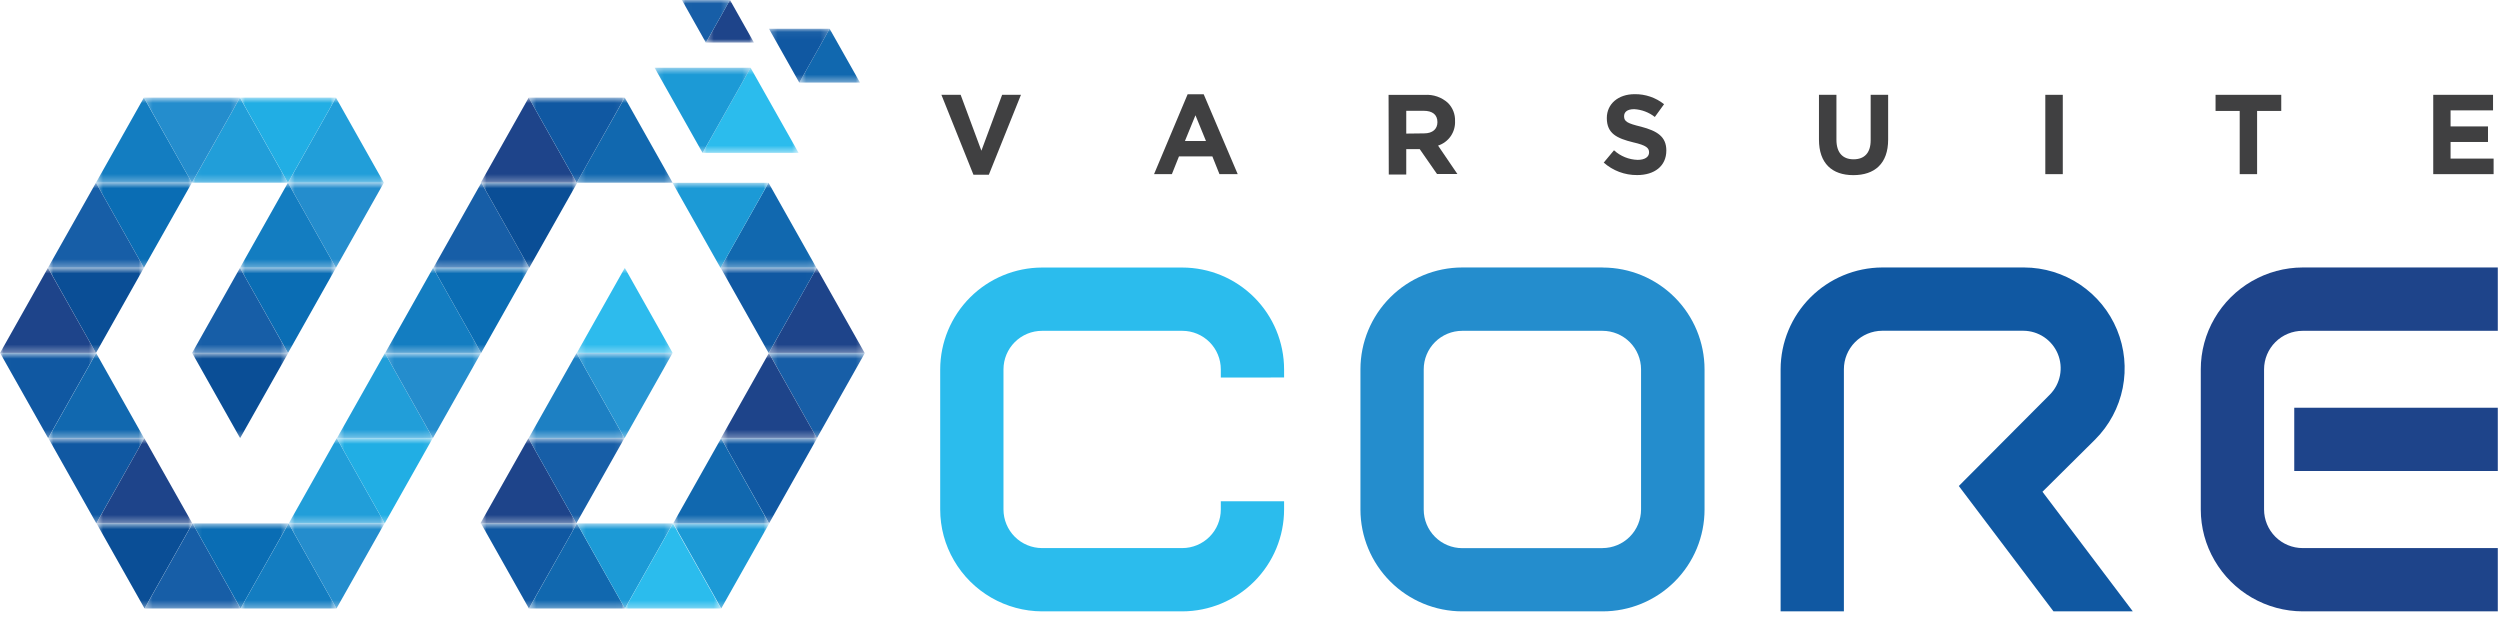 <svg width="352" height="87" viewBox="0 0 352 87" fill="none" xmlns="http://www.w3.org/2000/svg">
<g clip-path="url(#clip0_53_66)">
<mask id="mask0_53_66" style="mask-type:luminance" maskUnits="userSpaceOnUse" x="13" y="25" width="15" height="13">
<path d="M27.02 25.72H13.51V37.71H27.02V25.72Z" fill="white"/>
</mask>
<g mask="url(#mask0_53_66)">
<path d="M27.02 25.72L20.26 37.7L13.51 25.72H27.02Z" fill="#0A6DB4"/>
</g>
<mask id="mask1_53_66" style="mask-type:luminance" maskUnits="userSpaceOnUse" x="27" y="13" width="14" height="13">
<path d="M40.54 13.75H27.03V25.73H40.54V13.75Z" fill="white"/>
</mask>
<g mask="url(#mask1_53_66)">
<path d="M27.03 25.73L33.78 13.75L40.53 25.73H27.03Z" fill="#219ED9"/>
</g>
<mask id="mask2_53_66" style="mask-type:luminance" maskUnits="userSpaceOnUse" x="40" y="13" width="15" height="13">
<path d="M54.06 13.75H40.55V25.73H54.06V13.75Z" fill="white"/>
</mask>
<g mask="url(#mask2_53_66)">
<path d="M40.55 25.73L47.3 13.75L54.05 25.73H40.55Z" fill="#219ED9"/>
</g>
<mask id="mask3_53_66" style="mask-type:luminance" maskUnits="userSpaceOnUse" x="13" y="13" width="15" height="13">
<path d="M27.02 13.75H13.51V25.73H27.02V13.75Z" fill="white"/>
</mask>
<g mask="url(#mask3_53_66)">
<path d="M13.51 25.73L20.26 13.75L27.02 25.73H13.51Z" fill="#137DC1"/>
</g>
<mask id="mask4_53_66" style="mask-type:luminance" maskUnits="userSpaceOnUse" x="20" y="13" width="14" height="13">
<path d="M33.78 13.75H20.27V25.73H33.78V13.75Z" fill="white"/>
</mask>
<g mask="url(#mask4_53_66)">
<path d="M33.78 13.74L27.02 25.73L20.27 13.74H33.78Z" fill="#248DCD"/>
</g>
<mask id="mask5_53_66" style="mask-type:luminance" maskUnits="userSpaceOnUse" x="33" y="13" width="15" height="13">
<path d="M47.3 13.75H33.79V25.73H47.3V13.75Z" fill="white"/>
</mask>
<g mask="url(#mask5_53_66)">
<path d="M47.3 13.74L40.54 25.73L33.79 13.74H47.3Z" fill="#21AEE4"/>
</g>
<mask id="mask6_53_66" style="mask-type:luminance" maskUnits="userSpaceOnUse" x="81" y="13" width="14" height="13">
<path d="M94.71 13.75H81.2V25.73H94.71V13.75Z" fill="white"/>
</mask>
<g mask="url(#mask6_53_66)">
<path d="M81.2 25.73L87.96 13.75L94.71 25.73H81.2Z" fill="#1168AF"/>
</g>
<mask id="mask7_53_66" style="mask-type:luminance" maskUnits="userSpaceOnUse" x="67" y="13" width="15" height="13">
<path d="M81.19 13.75H67.68V25.73H81.19V13.75Z" fill="white"/>
</mask>
<g mask="url(#mask7_53_66)">
<path d="M67.69 25.73L74.44 13.75L81.19 25.73H67.69Z" fill="#1E448A"/>
</g>
<mask id="mask8_53_66" style="mask-type:luminance" maskUnits="userSpaceOnUse" x="74" y="13" width="14" height="13">
<path d="M87.95 13.75H74.44V25.73H87.95V13.75Z" fill="white"/>
</mask>
<g mask="url(#mask8_53_66)">
<path d="M87.95 13.74L81.2 25.73L74.44 13.74H87.95Z" fill="#1058A2"/>
</g>
<mask id="mask9_53_66" style="mask-type:luminance" maskUnits="userSpaceOnUse" x="98" y="9" width="15" height="13">
<path d="M112.44 9.54H98.93V21.52H112.44V9.54Z" fill="white"/>
</mask>
<g mask="url(#mask9_53_66)">
<path d="M98.93 21.52L105.68 9.54L112.44 21.52H98.93Z" fill="#2BBCED"/>
</g>
<mask id="mask10_53_66" style="mask-type:luminance" maskUnits="userSpaceOnUse" x="92" y="9" width="14" height="13">
<path d="M105.68 9.54H92.17V21.52H105.68V9.54Z" fill="white"/>
</mask>
<g mask="url(#mask10_53_66)">
<path d="M105.68 9.54L98.92 21.52L92.17 9.54H105.68Z" fill="#1C9AD6"/>
</g>
<mask id="mask11_53_66" style="mask-type:luminance" maskUnits="userSpaceOnUse" x="112" y="4" width="10" height="8">
<path d="M121.09 4.05H112.54V11.63H121.09V4.05Z" fill="white"/>
</mask>
<g mask="url(#mask11_53_66)">
<path d="M112.54 11.63L116.81 4.05L121.09 11.63H112.54Z" fill="#1168AF"/>
</g>
<mask id="mask12_53_66" style="mask-type:luminance" maskUnits="userSpaceOnUse" x="108" y="4" width="9" height="8">
<path d="M116.81 4.05H108.26V11.63H116.81V4.05Z" fill="white"/>
</mask>
<g mask="url(#mask12_53_66)">
<path d="M116.81 4.05L112.54 11.63L108.27 4.05H116.81Z" fill="#1058A2"/>
</g>
<mask id="mask13_53_66" style="mask-type:luminance" maskUnits="userSpaceOnUse" x="99" y="0" width="8" height="7">
<path d="M106.17 0H99.4V6.01H106.17V0Z" fill="white"/>
</mask>
<g mask="url(#mask13_53_66)">
<path d="M99.4 6L102.78 0L106.16 6H99.4Z" fill="#1E448A"/>
</g>
<mask id="mask14_53_66" style="mask-type:luminance" maskUnits="userSpaceOnUse" x="96" y="0" width="7" height="7">
<path d="M102.78 0H96.01V6.01H102.78V0Z" fill="white"/>
</mask>
<g mask="url(#mask14_53_66)">
<path d="M102.78 0L99.39 6L96.01 0H102.78Z" fill="#175EA7"/>
</g>
<mask id="mask15_53_66" style="mask-type:luminance" maskUnits="userSpaceOnUse" x="101" y="25" width="14" height="13">
<path d="M114.96 25.74H101.45V37.72H114.96V25.74Z" fill="white"/>
</mask>
<g mask="url(#mask15_53_66)">
<path d="M101.45 37.72L108.21 25.74L114.96 37.72H101.45Z" fill="#1168AF"/>
</g>
<mask id="mask16_53_66" style="mask-type:luminance" maskUnits="userSpaceOnUse" x="94" y="25" width="15" height="13">
<path d="M108.2 25.74H94.69V37.72H108.2V25.74Z" fill="white"/>
</mask>
<g mask="url(#mask16_53_66)">
<path d="M108.2 25.74L101.45 37.72L94.69 25.74H108.2Z" fill="#1C9AD6"/>
</g>
<mask id="mask17_53_66" style="mask-type:luminance" maskUnits="userSpaceOnUse" x="108" y="37" width="14" height="13">
<path d="M121.75 37.73H108.24V49.72H121.75V37.73Z" fill="white"/>
</mask>
<g mask="url(#mask17_53_66)">
<path d="M108.24 49.71L114.99 37.73L121.75 49.71H108.24Z" fill="#1E448A"/>
</g>
<mask id="mask18_53_66" style="mask-type:luminance" maskUnits="userSpaceOnUse" x="101" y="37" width="14" height="13">
<path d="M114.99 37.73H101.48V49.72H114.99V37.73Z" fill="white"/>
</mask>
<g mask="url(#mask18_53_66)">
<path d="M114.99 37.73L108.23 49.71L101.48 37.73H114.99Z" fill="#1058A2"/>
</g>
<mask id="mask19_53_66" style="mask-type:luminance" maskUnits="userSpaceOnUse" x="108" y="49" width="14" height="13">
<path d="M121.77 49.71H108.26V61.69H121.77V49.71Z" fill="white"/>
</mask>
<g mask="url(#mask19_53_66)">
<path d="M121.77 49.71L115.02 61.69L108.27 49.71H121.77Z" fill="#175EA7"/>
</g>
<mask id="mask20_53_66" style="mask-type:luminance" maskUnits="userSpaceOnUse" x="101" y="49" width="15" height="13">
<path d="M115.02 49.73H101.51V61.71H115.02V49.73Z" fill="white"/>
</mask>
<g mask="url(#mask20_53_66)">
<path d="M101.51 61.7L108.26 49.72L115.02 61.7H101.51Z" fill="#1E448A"/>
</g>
<mask id="mask21_53_66" style="mask-type:luminance" maskUnits="userSpaceOnUse" x="101" y="61" width="15" height="13">
<path d="M115.04 61.7H101.53V73.68H115.04V61.7Z" fill="white"/>
</mask>
<g mask="url(#mask21_53_66)">
<path d="M115.04 61.7L108.29 73.68L101.53 61.7H115.04Z" fill="#1058A2"/>
</g>
<mask id="mask22_53_66" style="mask-type:luminance" maskUnits="userSpaceOnUse" x="94" y="61" width="15" height="13">
<path d="M108.28 61.72H94.77V73.7H108.28V61.72Z" fill="white"/>
</mask>
<g mask="url(#mask22_53_66)">
<path d="M94.78 73.7L101.53 61.72L108.28 73.7H94.78Z" fill="#1168AF"/>
</g>
<mask id="mask23_53_66" style="mask-type:luminance" maskUnits="userSpaceOnUse" x="94" y="73" width="15" height="13">
<path d="M108.31 73.69H94.8V85.68H108.31V73.69Z" fill="white"/>
</mask>
<g mask="url(#mask23_53_66)">
<path d="M108.31 73.69L101.55 85.67L94.8 73.69H108.31Z" fill="#1C9AD6"/>
</g>
<mask id="mask24_53_66" style="mask-type:luminance" maskUnits="userSpaceOnUse" x="6" y="25" width="15" height="13">
<path d="M20.26 25.74H6.75V37.72H20.26V25.74Z" fill="white"/>
</mask>
<g mask="url(#mask24_53_66)">
<path d="M6.75 37.71L13.51 25.73L20.26 37.71H6.75Z" fill="#175EA7"/>
</g>
<mask id="mask25_53_66" style="mask-type:luminance" maskUnits="userSpaceOnUse" x="6" y="37" width="15" height="13">
<path d="M20.26 37.72H6.75V49.7H20.26V37.72Z" fill="white"/>
</mask>
<g mask="url(#mask25_53_66)">
<path d="M20.26 37.71L13.51 49.7L6.76 37.71H20.26Z" fill="#0A4E96"/>
</g>
<mask id="mask26_53_66" style="mask-type:luminance" maskUnits="userSpaceOnUse" x="0" y="49" width="14" height="13">
<path d="M13.53 49.71H0.02V61.69H13.53V49.71Z" fill="white"/>
</mask>
<g mask="url(#mask26_53_66)">
<path d="M13.53 49.71L6.78 61.69L0.02 49.71H13.53Z" fill="#1058A2"/>
</g>
<mask id="mask27_53_66" style="mask-type:luminance" maskUnits="userSpaceOnUse" x="0" y="37" width="14" height="13">
<path d="M13.51 37.73H0V49.71H13.51V37.73Z" fill="white"/>
</mask>
<g mask="url(#mask27_53_66)">
<path d="M0 49.71L6.75 37.72L13.51 49.71H0Z" fill="#1E448A"/>
</g>
<mask id="mask28_53_66" style="mask-type:luminance" maskUnits="userSpaceOnUse" x="6" y="49" width="15" height="13">
<path d="M20.3 49.72H6.79V61.7H20.3V49.72Z" fill="white"/>
</mask>
<g mask="url(#mask28_53_66)">
<path d="M6.79 61.7L13.54 49.72L20.29 61.7H6.79Z" fill="#1168AF"/>
</g>
<mask id="mask29_53_66" style="mask-type:luminance" maskUnits="userSpaceOnUse" x="6" y="61" width="15" height="13">
<path d="M20.32 61.7H6.81V73.68H20.32V61.7Z" fill="white"/>
</mask>
<g mask="url(#mask29_53_66)">
<path d="M20.32 61.7L13.56 73.68L6.81 61.7H20.32Z" fill="#1058A2"/>
</g>
<mask id="mask30_53_66" style="mask-type:luminance" maskUnits="userSpaceOnUse" x="13" y="61" width="15" height="13">
<path d="M27.08 61.71H13.57V73.69H27.08V61.71Z" fill="white"/>
</mask>
<g mask="url(#mask30_53_66)">
<path d="M13.57 73.69L20.32 61.71L27.08 73.69H13.57Z" fill="#1E448A"/>
</g>
<mask id="mask31_53_66" style="mask-type:luminance" maskUnits="userSpaceOnUse" x="13" y="73" width="15" height="13">
<path d="M27.1 73.69H13.59V85.68H27.1V73.69Z" fill="white"/>
</mask>
<g mask="url(#mask31_53_66)">
<path d="M27.1 73.69L20.35 85.67L13.59 73.69H27.1Z" fill="#0A4E96"/>
</g>
<mask id="mask32_53_66" style="mask-type:luminance" maskUnits="userSpaceOnUse" x="20" y="73" width="14" height="13">
<path d="M33.86 73.71H20.35V85.69H33.86V73.71Z" fill="white"/>
</mask>
<g mask="url(#mask32_53_66)">
<path d="M20.36 85.68L27.11 73.7L33.86 85.68H20.36Z" fill="#175EA7"/>
</g>
<mask id="mask33_53_66" style="mask-type:luminance" maskUnits="userSpaceOnUse" x="27" y="73" width="14" height="13">
<path d="M40.62 73.69H27.11V85.68H40.62V73.69Z" fill="white"/>
</mask>
<g mask="url(#mask33_53_66)">
<path d="M40.62 73.69L33.87 85.67L27.11 73.69H40.62Z" fill="#0A6DB4"/>
</g>
<mask id="mask34_53_66" style="mask-type:luminance" maskUnits="userSpaceOnUse" x="33" y="73" width="15" height="13">
<path d="M47.38 73.71H33.87V85.69H47.38V73.71Z" fill="white"/>
</mask>
<g mask="url(#mask34_53_66)">
<path d="M33.87 85.68L40.63 73.7L47.38 85.68H33.87Z" fill="#137DC1"/>
</g>
<mask id="mask35_53_66" style="mask-type:luminance" maskUnits="userSpaceOnUse" x="40" y="73" width="15" height="13">
<path d="M54.14 73.69H40.63V85.68H54.14V73.69Z" fill="white"/>
</mask>
<g mask="url(#mask35_53_66)">
<path d="M54.14 73.69L47.38 85.67L40.63 73.69H54.14Z" fill="#248DCD"/>
</g>
<mask id="mask36_53_66" style="mask-type:luminance" maskUnits="userSpaceOnUse" x="67" y="73" width="15" height="13">
<path d="M81.23 73.69H67.72V85.68H81.23V73.69Z" fill="white"/>
</mask>
<g mask="url(#mask36_53_66)">
<path d="M81.23 73.69L74.47 85.67L67.72 73.69H81.23Z" fill="#1058A2"/>
</g>
<mask id="mask37_53_66" style="mask-type:luminance" maskUnits="userSpaceOnUse" x="74" y="73" width="14" height="13">
<path d="M87.99 73.71H74.48V85.69H87.99V73.71Z" fill="white"/>
</mask>
<g mask="url(#mask37_53_66)">
<path d="M74.48 85.68L81.23 73.7L87.99 85.68H74.48Z" fill="#1168AF"/>
</g>
<mask id="mask38_53_66" style="mask-type:luminance" maskUnits="userSpaceOnUse" x="81" y="73" width="14" height="13">
<path d="M94.75 73.69H81.24V85.68H94.75V73.69Z" fill="white"/>
</mask>
<g mask="url(#mask38_53_66)">
<path d="M94.74 73.69L87.99 85.67L81.24 73.69H94.74Z" fill="#1C9AD6"/>
</g>
<mask id="mask39_53_66" style="mask-type:luminance" maskUnits="userSpaceOnUse" x="88" y="73" width="14" height="13">
<path d="M101.51 73.71H88V85.69H101.51V73.71Z" fill="white"/>
</mask>
<g mask="url(#mask39_53_66)">
<path d="M88 85.68L94.75 73.7L101.51 85.68H88Z" fill="#2BBCED"/>
</g>
<mask id="mask40_53_66" style="mask-type:luminance" maskUnits="userSpaceOnUse" x="40" y="61" width="15" height="13">
<path d="M54.17 61.71H40.66V73.69H54.17V61.71Z" fill="white"/>
</mask>
<g mask="url(#mask40_53_66)">
<path d="M40.66 73.69L47.41 61.71L54.17 73.69H40.66Z" fill="#219ED9"/>
</g>
<mask id="mask41_53_66" style="mask-type:luminance" maskUnits="userSpaceOnUse" x="47" y="61" width="14" height="13">
<path d="M60.92 61.7H47.41V73.68H60.92V61.7Z" fill="white"/>
</mask>
<g mask="url(#mask41_53_66)">
<path d="M60.92 61.7L54.17 73.68L47.41 61.7H60.92Z" fill="#21AEE4"/>
</g>
<mask id="mask42_53_66" style="mask-type:luminance" maskUnits="userSpaceOnUse" x="47" y="49" width="14" height="13">
<path d="M60.95 49.72H47.44V61.7H60.95V49.72Z" fill="white"/>
</mask>
<g mask="url(#mask42_53_66)">
<path d="M47.44 61.7L54.2 49.72L60.95 61.7H47.44Z" fill="#219ED9"/>
</g>
<mask id="mask43_53_66" style="mask-type:luminance" maskUnits="userSpaceOnUse" x="54" y="49" width="14" height="13">
<path d="M67.71 49.71H54.2V61.69H67.71V49.71Z" fill="white"/>
</mask>
<g mask="url(#mask43_53_66)">
<path d="M67.71 49.71L60.95 61.69L54.2 49.71H67.71Z" fill="#248DCD"/>
</g>
<mask id="mask44_53_66" style="mask-type:luminance" maskUnits="userSpaceOnUse" x="54" y="37" width="14" height="13">
<path d="M67.74 37.73H54.23V49.71H67.74V37.73Z" fill="white"/>
</mask>
<g mask="url(#mask44_53_66)">
<path d="M54.23 49.71L60.98 37.72L67.74 49.71H54.23Z" fill="#137DC1"/>
</g>
<mask id="mask45_53_66" style="mask-type:luminance" maskUnits="userSpaceOnUse" x="67" y="61" width="15" height="13">
<path d="M81.15 61.71H67.64V73.69H81.15V61.71Z" fill="white"/>
</mask>
<g mask="url(#mask45_53_66)">
<path d="M67.64 73.69L74.4 61.71L81.15 73.69H67.64Z" fill="#1E448A"/>
</g>
<mask id="mask46_53_66" style="mask-type:luminance" maskUnits="userSpaceOnUse" x="74" y="61" width="14" height="13">
<path d="M87.91 61.7H74.4V73.68H87.91V61.7Z" fill="white"/>
</mask>
<g mask="url(#mask46_53_66)">
<path d="M87.91 61.7L81.15 73.68L74.4 61.7H87.91Z" fill="#175EA7"/>
</g>
<mask id="mask47_53_66" style="mask-type:luminance" maskUnits="userSpaceOnUse" x="74" y="49" width="14" height="13">
<path d="M87.94 49.72H74.43V61.7H87.94V49.72Z" fill="white"/>
</mask>
<g mask="url(#mask47_53_66)">
<path d="M74.43 61.7L81.18 49.72L87.94 61.7H74.43Z" fill="#1D80C3"/>
</g>
<mask id="mask48_53_66" style="mask-type:luminance" maskUnits="userSpaceOnUse" x="81" y="49" width="14" height="13">
<path d="M94.69 49.71H81.18V61.69H94.69V49.71Z" fill="white"/>
</mask>
<g mask="url(#mask48_53_66)">
<path d="M94.69 49.71L87.94 61.69L81.18 49.71H94.69Z" fill="#2796D3"/>
</g>
<mask id="mask49_53_66" style="mask-type:luminance" maskUnits="userSpaceOnUse" x="81" y="37" width="14" height="13">
<path d="M94.72 37.73H81.21V49.71H94.72V37.73Z" fill="white"/>
</mask>
<g mask="url(#mask49_53_66)">
<path d="M81.21 49.71L87.97 37.72L94.72 49.71H81.21Z" fill="#2DBBED"/>
</g>
<mask id="mask50_53_66" style="mask-type:luminance" maskUnits="userSpaceOnUse" x="60" y="37" width="15" height="13">
<path d="M74.5 37.72H60.99V49.7H74.5V37.72Z" fill="white"/>
</mask>
<g mask="url(#mask50_53_66)">
<path d="M74.49 37.71L67.74 49.7L60.98 37.71H74.49Z" fill="#0A6DB4"/>
</g>
<mask id="mask51_53_66" style="mask-type:luminance" maskUnits="userSpaceOnUse" x="61" y="25" width="14" height="13">
<path d="M74.52 25.74H61.01V37.72H74.52V25.74Z" fill="white"/>
</mask>
<g mask="url(#mask51_53_66)">
<path d="M61.02 37.71L67.77 25.73L74.52 37.71H61.02Z" fill="#175EA7"/>
</g>
<mask id="mask52_53_66" style="mask-type:luminance" maskUnits="userSpaceOnUse" x="67" y="25" width="15" height="13">
<path d="M81.28 25.72H67.77V37.71H81.28V25.72Z" fill="white"/>
</mask>
<g mask="url(#mask52_53_66)">
<path d="M81.28 25.72L74.52 37.7L67.77 25.72H81.28Z" fill="#0A4E96"/>
</g>
<mask id="mask53_53_66" style="mask-type:luminance" maskUnits="userSpaceOnUse" x="40" y="25" width="15" height="13">
<path d="M54.05 25.72H40.54V37.71H54.05V25.72Z" fill="white"/>
</mask>
<g mask="url(#mask53_53_66)">
<path d="M54.05 25.72L47.3 37.7L40.54 25.72H54.05Z" fill="#248DCD"/>
</g>
<mask id="mask54_53_66" style="mask-type:luminance" maskUnits="userSpaceOnUse" x="33" y="25" width="15" height="13">
<path d="M47.3 25.74H33.79V37.72H47.3V25.74Z" fill="white"/>
</mask>
<g mask="url(#mask54_53_66)">
<path d="M33.79 37.71L40.54 25.73L47.3 37.71H33.79Z" fill="#137DC1"/>
</g>
<mask id="mask55_53_66" style="mask-type:luminance" maskUnits="userSpaceOnUse" x="33" y="37" width="15" height="13">
<path d="M47.3 37.72H33.79V49.7H47.3V37.72Z" fill="white"/>
</mask>
<g mask="url(#mask55_53_66)">
<path d="M47.3 37.71L40.55 49.7L33.79 37.71H47.3Z" fill="#0A6DB4"/>
</g>
<mask id="mask56_53_66" style="mask-type:luminance" maskUnits="userSpaceOnUse" x="27" y="49" width="14" height="13">
<path d="M40.57 49.71H27.06V61.69H40.57V49.71Z" fill="white"/>
</mask>
<g mask="url(#mask56_53_66)">
<path d="M40.57 49.71L33.81 61.69L27.06 49.71H40.57Z" fill="#0A4E96"/>
</g>
<mask id="mask57_53_66" style="mask-type:luminance" maskUnits="userSpaceOnUse" x="27" y="37" width="14" height="13">
<path d="M40.55 37.73H27.04V49.71H40.55V37.73Z" fill="white"/>
</mask>
<g mask="url(#mask57_53_66)">
<path d="M27.04 49.71L33.79 37.72L40.54 49.71H27.04Z" fill="#175EA7"/>
</g>
<path d="M132.55 13.35H135.26L138.18 21.22L141.1 13.35H143.75L139.23 24.6H137.06L132.55 13.35Z" fill="#404041"/>
<path d="M167.22 13.27H169.48L174.27 24.52H171.7L170.7 22.02H166L165 24.52H162.49L167.22 13.27ZM169.8 19.85L168.32 16.23L166.84 19.85H169.8Z" fill="#404041"/>
<path d="M195.51 13.36H200.62C201.21 13.32 201.802 13.4 202.36 13.594C202.918 13.788 203.432 14.093 203.87 14.49C204.203 14.823 204.464 15.222 204.636 15.661C204.808 16.1 204.887 16.569 204.87 17.04C204.907 17.799 204.693 18.549 204.261 19.175C203.829 19.8 203.203 20.266 202.48 20.5L205.2 24.5H202.33L199.9 21H198V24.57H195.54L195.51 13.36ZM200.51 18.78C201.72 18.78 202.39 18.16 202.39 17.2C202.39 16.13 201.67 15.6 200.46 15.6H198V18.81L200.51 18.78Z" fill="#404041"/>
<path d="M225.8 22.9L227.25 21.16C228.162 21.995 229.344 22.474 230.58 22.51C231.58 22.51 232.19 22.11 232.19 21.46C232.19 20.84 231.81 20.46 229.95 20.04C227.68 19.48 226.24 18.82 226.24 16.62C226.24 14.62 227.86 13.26 230.15 13.26C231.655 13.236 233.121 13.735 234.3 14.67L233 16.47C232.168 15.816 231.156 15.432 230.1 15.37C229.1 15.37 228.67 15.78 228.67 16.37C228.67 17.12 229.14 17.37 231.07 17.84C233.34 18.44 234.62 19.24 234.62 21.19C234.62 23.41 232.92 24.65 230.52 24.65C228.773 24.669 227.083 24.034 225.78 22.87" fill="#404041"/>
<path d="M256.11 19.74V13.35H258.57V19.67C258.57 21.51 259.46 22.43 260.98 22.43C262.5 22.43 263.39 21.54 263.39 19.75V13.35H265.85V19.66C265.85 23.04 263.95 24.66 260.95 24.66C257.95 24.66 256.11 23 256.11 19.66" fill="#404041"/>
<path d="M290.44 13.35H287.98V24.52H290.44V13.35Z" fill="#404041"/>
<path d="M315.35 15.62H311.95V13.35H321.2V15.62H317.8V24.52H315.35V15.62Z" fill="#404041"/>
<path d="M342.6 13.35H351.02V15.54H345.04V17.8H350.31V19.99H345.04V22.33H351.1V24.52H342.6V13.35Z" fill="#404041"/>
<path d="M180.8 53.15V52C180.795 48.201 179.283 44.559 176.597 41.873C173.911 39.187 170.269 37.675 166.47 37.67H146.72C142.921 37.678 139.28 39.19 136.592 41.875C133.905 44.561 132.391 48.201 132.38 52V71.74C132.38 74.26 133.049 76.734 134.32 78.91C135.582 81.082 137.391 82.887 139.566 84.145C141.741 85.403 144.207 86.07 146.72 86.08H166.47C170.27 86.072 173.912 84.558 176.598 81.871C179.284 79.183 180.795 75.54 180.8 71.74V70.58H171.89V71.74C171.89 73.178 171.319 74.558 170.303 75.576C169.287 76.594 167.908 77.167 166.47 77.17H146.72C145.281 77.167 143.901 76.594 142.883 75.577C141.866 74.559 141.293 73.179 141.29 71.74V52C141.293 50.562 141.866 49.183 142.884 48.167C143.902 47.151 145.282 46.58 146.72 46.58H166.47C167.907 46.58 169.286 47.151 170.303 48.167C171.319 49.184 171.89 50.562 171.89 52V53.16L180.8 53.15Z" fill="#2BBCED"/>
<path d="M324.21 37.66C321.698 37.668 319.232 38.334 317.057 39.59C314.882 40.846 313.073 42.649 311.81 44.82C310.538 46.999 309.869 49.477 309.87 52V71.74C309.87 74.26 310.539 76.734 311.81 78.91C313.072 81.082 314.881 82.887 317.056 84.145C319.231 85.403 321.697 86.07 324.21 86.08H351.69V77.17H324.21C322.771 77.167 321.391 76.594 320.373 75.577C319.356 74.559 318.783 73.179 318.78 71.74V52C318.783 50.562 319.356 49.183 320.374 48.167C321.392 47.151 322.772 46.58 324.21 46.58H351.69V37.66H324.21Z" fill="#1E448A"/>
<path d="M351.69 57.41H323.03V66.32H351.69V57.41Z" fill="#1E448A"/>
<path d="M225.63 37.66H205.88C202.079 37.665 198.436 39.178 195.75 41.867C193.063 44.555 191.553 48.199 191.55 52V71.74C191.553 75.541 193.063 79.185 195.75 81.874C198.436 84.562 202.079 86.075 205.88 86.08H225.63C227.516 86.084 229.384 85.716 231.127 84.997C232.87 84.278 234.455 83.222 235.789 81.891C237.124 80.559 238.183 78.976 238.906 77.235C239.628 75.493 240 73.626 240 71.74V52C239.997 48.2 238.487 44.557 235.8 41.87C233.113 39.183 229.47 37.673 225.67 37.67M225.67 77.18H205.88C204.442 77.177 203.063 76.604 202.047 75.586C201.031 74.568 200.46 73.188 200.46 71.75V52C200.46 50.562 201.031 49.184 202.048 48.167C203.064 47.151 204.443 46.58 205.88 46.58H225.63C227.068 46.58 228.448 47.151 229.466 48.167C230.484 49.183 231.057 50.562 231.06 52V71.74C231.057 73.179 230.484 74.559 229.467 75.577C228.449 76.594 227.069 77.167 225.63 77.17" fill="#248DCD"/>
<path d="M287.58 69.24L295 61.88C296.981 59.897 298.331 57.372 298.879 54.624C299.426 51.875 299.148 49.025 298.078 46.435C297.009 43.844 295.196 41.628 292.868 40.066C290.541 38.505 287.803 37.667 285 37.66H265C261.208 37.681 257.578 39.2 254.901 41.886C252.224 44.573 250.718 48.208 250.71 52V86.08H259.62V52C259.617 50.568 260.182 49.193 261.19 48.175C262.198 47.158 263.568 46.581 265 46.57H284.88C285.921 46.573 286.938 46.885 287.803 47.464C288.668 48.044 289.342 48.867 289.741 49.828C290.139 50.79 290.245 51.849 290.043 52.87C289.842 53.892 289.344 54.831 288.61 55.57L275.8 68.43L289.13 86.08H300.3L287.58 69.24Z" fill="#1058A2"/>
</g>
<defs>
<clipPath id="clip0_53_66">
<rect width="351.69" height="86.07" fill="white"/>
</clipPath>
</defs>
</svg>
